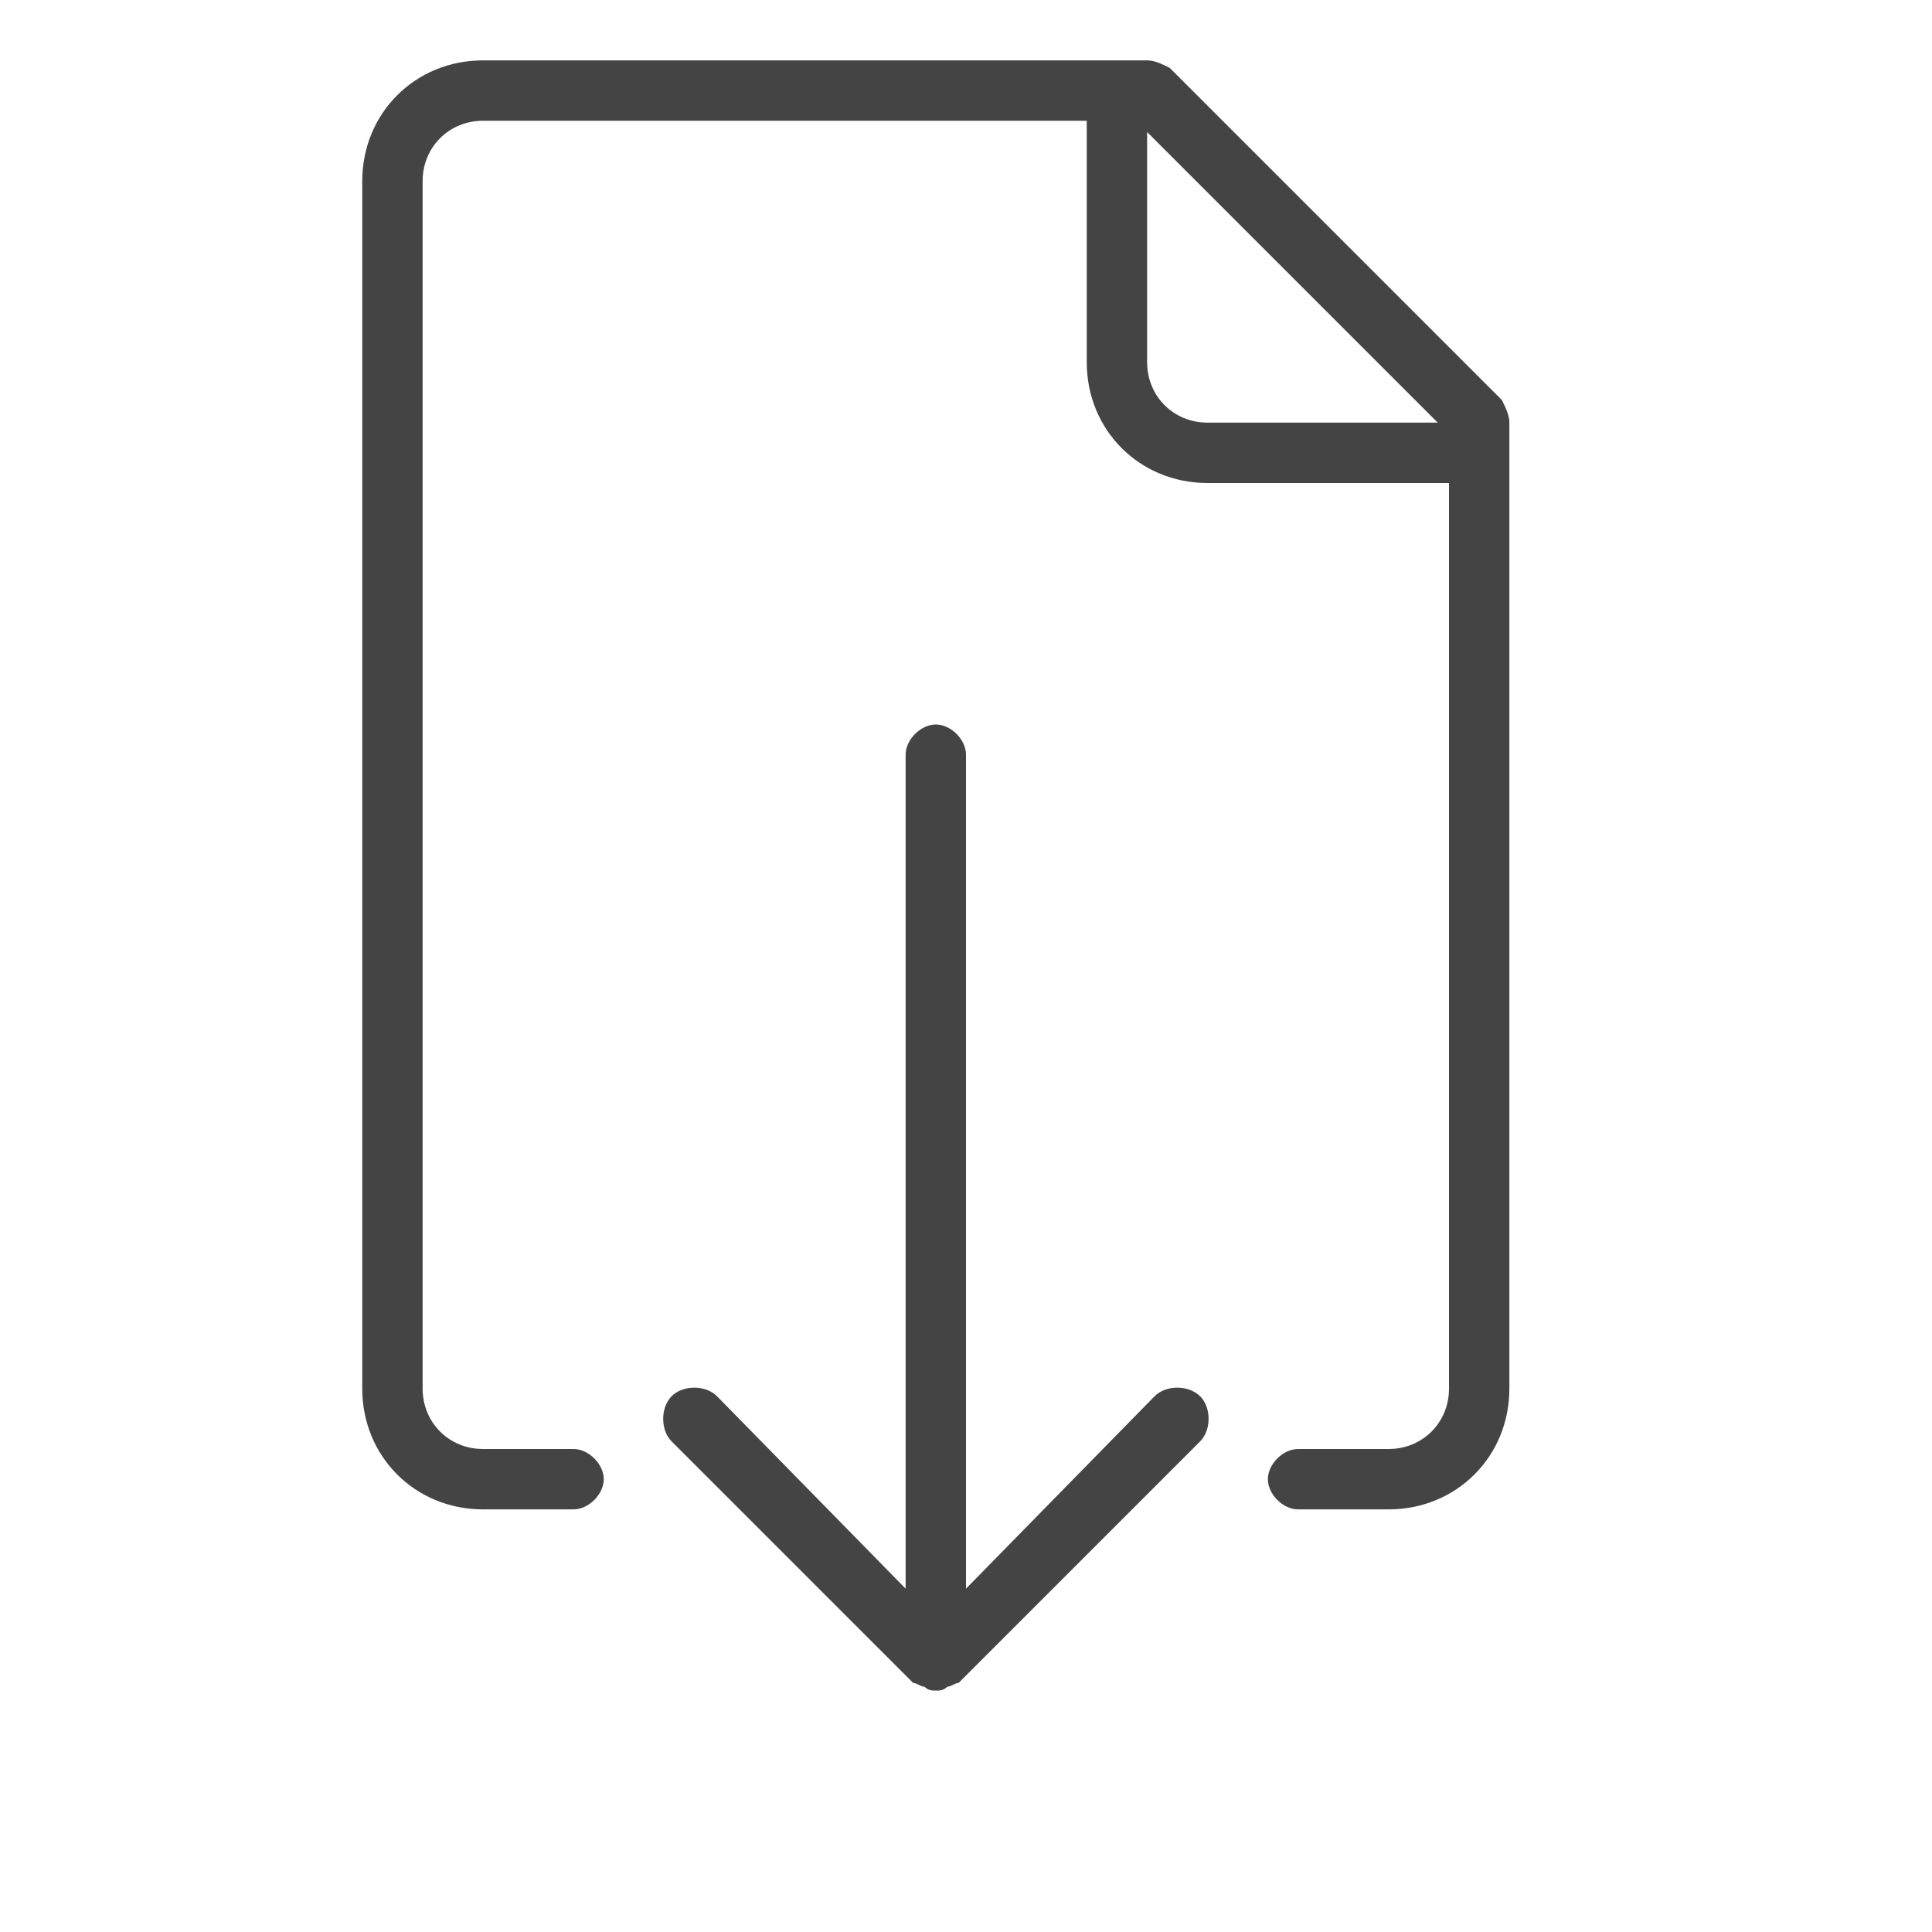 <?xml version="1.0" encoding="utf-8"?>
<!-- Generated by IcoMoon.io -->
<!DOCTYPE svg PUBLIC "-//W3C//DTD SVG 1.1//EN" "http://www.w3.org/Graphics/SVG/1.1/DTD/svg11.dtd">
<svg version="1.1" xmlns="http://www.w3.org/2000/svg" xmlns:xlink="http://www.w3.org/1999/xlink" width="32" height="32" viewBox="0 0 32 32">
<path fill="#444444" d="M19.875 23.125c-0.188-0.188-0.563-0.188-0.75 0l-3.125 3.188v-13.813c0-0.25-0.25-0.5-0.5-0.5s-0.5 0.25-0.5 0.5v13.813l-3.125-3.188c-0.188-0.188-0.563-0.188-0.75 0s-0.188 0.563 0 0.75l4 4c0.063 0 0.125 0.063 0.188 0.063 0.063 0.063 0.125 0.063 0.188 0.063s0.125 0 0.188-0.063c0.063 0 0.125-0.063 0.188-0.063l4-4c0.188-0.188 0.188-0.563 0-0.75zM24.875 6.625l-5.5-5.5c-0.125-0.063-0.25-0.125-0.375-0.125h-11c-1.125 0-2 0.875-2 2v20c0 1.125 0.875 2 2 2h1.5c0.25 0 0.5-0.25 0.5-0.5s-0.25-0.5-0.5-0.5h-1.5c-0.563 0-1-0.438-1-1v-20c0-0.563 0.438-1 1-1h10v4c0 1.125 0.875 2 2 2h4v15c0 0.563-0.438 1-1 1h-1.5c-0.25 0-0.5 0.25-0.5 0.5s0.25 0.5 0.5 0.5h1.5c1.125 0 2-0.875 2-2v-16c0-0.125-0.063-0.25-0.125-0.375zM19 6v-3.813l4.813 4.813h-3.813c-0.563 0-1-0.438-1-1z"></path>
</svg>
